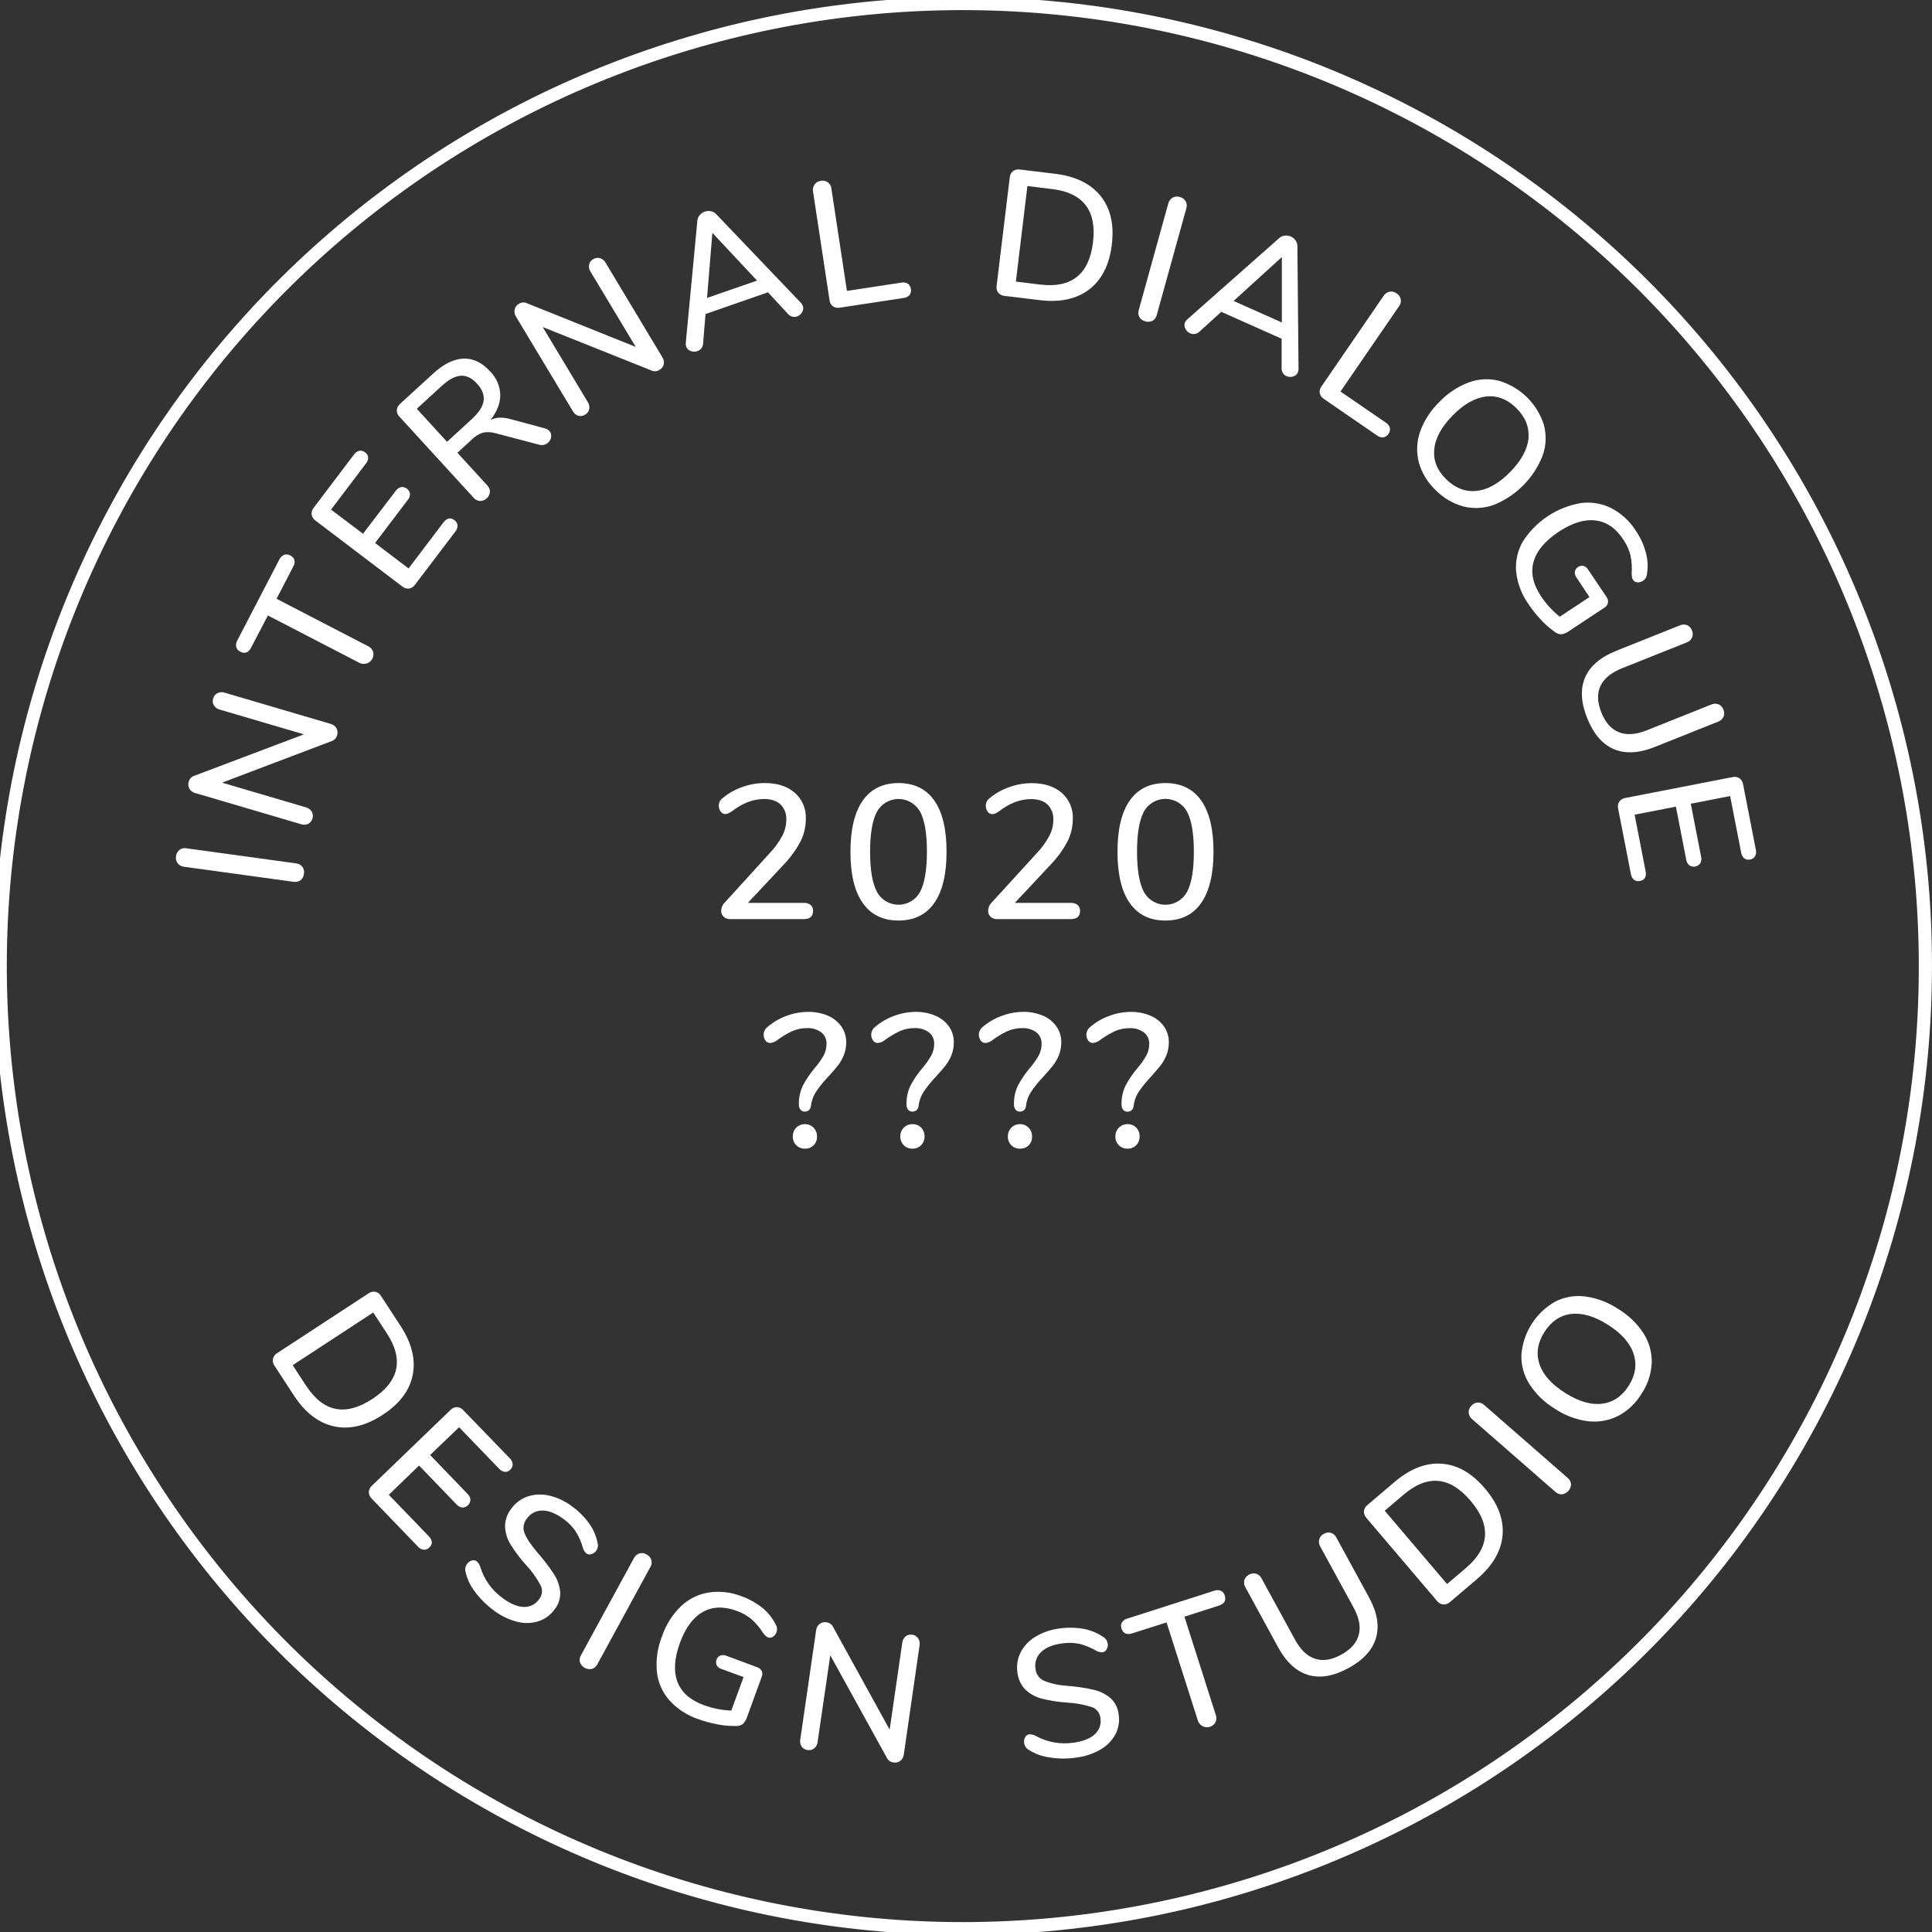 <svg width="168" height="168" viewBox="0 0 168 168" fill="none" xmlns="http://www.w3.org/2000/svg">
<rect x="0" y="0" width="168" height="168" fill="#333333" stroke="none"/>
<g clip-path="url(#clip0)">
<path d="M161.395 51.302C153.286 32.044 138.311 16.485 119.376 7.647C100.441 -1.191 78.897 -2.677 58.928 3.476C38.958 9.629 21.988 22.982 11.31 40.944C0.633 58.906 -2.99 80.195 1.147 100.678C5.283 121.16 16.882 139.375 33.693 151.786C50.504 164.197 71.327 169.919 92.12 167.84C112.912 165.762 132.19 156.032 146.212 140.539C160.233 125.045 167.998 104.895 167.998 83.999C168.013 72.767 165.768 61.648 161.395 51.302ZM160.346 116.249C152.35 135.251 137.579 150.605 118.899 159.329C100.22 168.053 78.965 169.525 59.261 163.459C39.557 157.392 22.811 144.221 12.273 126.501C1.734 108.782 -1.843 87.778 2.234 67.569C6.311 47.36 17.752 29.387 34.336 17.139C50.92 4.891 71.463 -0.757 91.978 1.29C112.492 3.337 131.514 12.935 145.35 28.219C159.186 43.503 166.849 63.383 166.852 83.999C166.868 95.076 164.655 106.044 160.346 116.249Z" fill="white"/>
<path d="M26.132 76.542C26.216 76.476 26.286 76.394 26.337 76.3C26.389 76.206 26.42 76.103 26.43 75.996C26.452 75.888 26.451 75.776 26.428 75.667C26.404 75.559 26.359 75.456 26.293 75.367C26.224 75.283 26.138 75.214 26.042 75.164C25.945 75.114 25.839 75.084 25.731 75.075L16.226 73.767C16.118 73.744 16.007 73.745 15.9 73.768C15.793 73.792 15.692 73.839 15.605 73.905C15.518 73.972 15.446 74.056 15.394 74.153C15.343 74.25 15.313 74.357 15.306 74.466C15.287 74.572 15.29 74.681 15.315 74.785C15.341 74.89 15.388 74.988 15.453 75.073C15.521 75.157 15.605 75.226 15.699 75.277C15.794 75.328 15.898 75.36 16.005 75.371L25.511 76.676C25.618 76.698 25.728 76.697 25.835 76.674C25.942 76.651 26.043 76.606 26.132 76.542Z" fill="white"/>
<path d="M16.973 68.959L26.176 71.669C26.381 71.74 26.607 71.731 26.805 71.641C26.985 71.539 27.117 71.37 27.174 71.171C27.231 70.973 27.209 70.76 27.112 70.577C26.998 70.393 26.816 70.26 26.606 70.206L19.309 68.057L28.835 64.445C28.952 64.406 29.057 64.339 29.14 64.249C29.224 64.159 29.284 64.05 29.314 63.931C29.346 63.831 29.358 63.725 29.348 63.621C29.338 63.517 29.306 63.416 29.255 63.324C29.2 63.231 29.128 63.149 29.041 63.084C28.954 63.019 28.856 62.972 28.751 62.946L19.54 60.235C19.333 60.165 19.107 60.178 18.91 60.272C18.817 60.319 18.736 60.386 18.671 60.467C18.606 60.548 18.56 60.642 18.534 60.742C18.501 60.84 18.489 60.943 18.5 61.045C18.511 61.148 18.544 61.246 18.597 61.334C18.714 61.518 18.898 61.651 19.109 61.704L26.43 63.857L16.889 67.461C16.772 67.499 16.667 67.566 16.583 67.656C16.5 67.746 16.44 67.856 16.41 67.975C16.377 68.075 16.366 68.18 16.376 68.284C16.386 68.389 16.418 68.49 16.469 68.581C16.523 68.675 16.596 68.756 16.683 68.821C16.769 68.886 16.868 68.933 16.973 68.959Z" fill="white"/>
<path d="M20.895 56.667C21.294 56.872 21.609 56.753 21.84 56.308L23.296 53.519L31.272 57.649C31.417 57.718 31.579 57.745 31.739 57.724C31.899 57.704 32.05 57.638 32.173 57.535C32.297 57.431 32.388 57.294 32.436 57.14C32.483 56.986 32.486 56.822 32.443 56.667C32.407 56.565 32.352 56.471 32.28 56.391C32.208 56.31 32.12 56.245 32.023 56.199L24.048 52.068L25.494 49.279C25.725 48.834 25.641 48.507 25.24 48.301C25.16 48.253 25.071 48.222 24.979 48.213C24.886 48.203 24.792 48.214 24.705 48.244C24.517 48.327 24.367 48.476 24.285 48.664L20.641 55.676C20.537 55.849 20.501 56.053 20.538 56.251C20.564 56.343 20.609 56.427 20.67 56.499C20.732 56.571 20.809 56.628 20.895 56.667Z" fill="white"/>
<path d="M27.416 45.256L34.986 51C35.067 51.068 35.16 51.118 35.26 51.149C35.36 51.18 35.466 51.19 35.57 51.178C35.676 51.16 35.777 51.12 35.867 51.061C35.958 51.002 36.035 50.926 36.095 50.836L39.587 46.232C39.718 46.08 39.789 45.885 39.786 45.684C39.777 45.594 39.748 45.507 39.701 45.429C39.655 45.351 39.592 45.284 39.518 45.233C39.176 44.974 38.852 45.044 38.548 45.443L35.53 49.43L32.617 47.218L35.444 43.491C35.579 43.34 35.654 43.145 35.654 42.943C35.625 42.764 35.529 42.602 35.384 42.492C35.239 42.382 35.058 42.333 34.877 42.353C34.683 42.405 34.514 42.526 34.403 42.693L31.566 46.412L28.787 44.313L31.805 40.326C31.937 40.175 32.012 39.983 32.015 39.782C32.008 39.693 31.98 39.606 31.935 39.529C31.889 39.452 31.827 39.387 31.752 39.337C31.683 39.279 31.601 39.236 31.514 39.212C31.426 39.188 31.334 39.184 31.244 39.199C31.051 39.252 30.882 39.372 30.77 39.539L27.284 44.143C27.214 44.225 27.161 44.32 27.129 44.422C27.096 44.525 27.085 44.633 27.095 44.739C27.111 44.843 27.148 44.942 27.203 45.03C27.258 45.119 27.331 45.196 27.416 45.256Z" fill="white"/>
<path d="M41.18 43.277C41.249 43.361 41.335 43.43 41.432 43.48C41.529 43.53 41.636 43.559 41.745 43.566C41.96 43.562 42.166 43.48 42.325 43.335C42.484 43.189 42.584 42.991 42.607 42.777C42.606 42.668 42.584 42.561 42.541 42.461C42.499 42.361 42.437 42.27 42.359 42.194L39.774 39.369L41.081 38.17C41.344 37.91 41.668 37.719 42.024 37.616C42.391 37.548 42.769 37.571 43.126 37.681L46.882 38.67C47.018 38.709 47.163 38.713 47.3 38.68C47.438 38.648 47.566 38.58 47.669 38.483C47.813 38.353 47.904 38.174 47.925 37.981C47.939 37.891 47.932 37.798 47.905 37.711C47.878 37.623 47.832 37.543 47.77 37.476C47.663 37.359 47.522 37.279 47.367 37.247L44.458 36.462C44.132 36.364 43.793 36.316 43.453 36.319C43.17 36.326 42.893 36.398 42.643 36.529C43.215 35.807 43.501 35.081 43.501 34.35C43.482 33.577 43.165 32.84 42.618 32.294C41.91 31.52 41.136 31.15 40.296 31.183C39.457 31.217 38.584 31.647 37.677 32.474L34.793 35.114C34.71 35.182 34.642 35.267 34.592 35.362C34.542 35.457 34.512 35.561 34.504 35.669C34.501 35.774 34.52 35.879 34.56 35.976C34.6 36.074 34.659 36.162 34.735 36.235L41.18 43.277ZM38.407 33.563C39.017 33.004 39.57 32.707 40.066 32.674C40.559 32.64 41.033 32.871 41.484 33.364C41.935 33.857 42.126 34.357 42.053 34.856C41.98 35.356 41.633 35.883 41.037 36.435L38.873 38.418L36.244 35.547L38.407 33.563Z" fill="white"/>
<path d="M57.716 31.691C57.738 31.586 57.74 31.477 57.72 31.371C57.7 31.265 57.66 31.165 57.601 31.074L52.658 22.843C52.554 22.653 52.38 22.511 52.173 22.446C52.073 22.419 51.968 22.413 51.865 22.428C51.763 22.444 51.664 22.482 51.577 22.539C51.487 22.588 51.409 22.656 51.348 22.739C51.287 22.822 51.245 22.916 51.225 23.017C51.189 23.23 51.234 23.448 51.353 23.628L55.284 30.168L45.818 26.367C45.706 26.316 45.584 26.295 45.462 26.304C45.34 26.314 45.222 26.354 45.119 26.421C45.027 26.472 44.947 26.542 44.883 26.625C44.82 26.709 44.775 26.806 44.752 26.908C44.729 27.014 44.727 27.123 44.746 27.229C44.766 27.336 44.806 27.437 44.865 27.527L49.808 35.748C49.91 35.942 50.083 36.088 50.291 36.156C50.389 36.183 50.492 36.189 50.593 36.172C50.694 36.156 50.789 36.118 50.874 36.061C50.965 36.011 51.045 35.942 51.107 35.859C51.169 35.776 51.213 35.68 51.235 35.578C51.277 35.366 51.233 35.146 51.113 34.965L47.191 28.438L56.648 32.216C56.76 32.268 56.883 32.29 57.005 32.281C57.128 32.271 57.246 32.23 57.349 32.161C57.439 32.112 57.518 32.045 57.581 31.964C57.644 31.884 57.69 31.791 57.716 31.691Z" fill="white"/>
<path d="M60.056 30.52C60.246 30.596 60.458 30.6 60.65 30.531C60.782 30.484 60.898 30.401 60.984 30.291C61.079 30.172 61.134 30.025 61.139 29.872L61.349 27.307L66.779 25.418L68.529 27.307C68.627 27.418 68.755 27.498 68.898 27.536C69.031 27.57 69.171 27.565 69.301 27.521C69.49 27.456 69.648 27.324 69.746 27.15C69.799 27.069 69.832 26.976 69.844 26.88C69.855 26.784 69.844 26.687 69.811 26.596C69.771 26.495 69.711 26.403 69.635 26.325L62.277 18.622C62.154 18.49 61.991 18.401 61.813 18.368C61.637 18.332 61.454 18.343 61.284 18.402C61.114 18.46 60.964 18.564 60.849 18.702C60.728 18.837 60.654 19.008 60.64 19.189L59.634 29.802C59.623 29.91 59.632 30.019 59.662 30.124C59.692 30.216 59.744 30.299 59.812 30.368C59.881 30.437 59.964 30.489 60.056 30.52ZM61.945 20.247L65.83 24.4L61.483 25.907L61.945 20.247Z" fill="white"/>
<path d="M72.137 26.125C72.147 26.227 72.178 26.324 72.228 26.413C72.278 26.501 72.347 26.577 72.428 26.638C72.515 26.696 72.613 26.736 72.716 26.756C72.819 26.776 72.924 26.775 73.027 26.753L78.567 25.913C78.768 25.896 78.955 25.806 79.094 25.66C79.198 25.505 79.24 25.317 79.212 25.133C79.184 24.949 79.088 24.782 78.943 24.665C78.768 24.565 78.562 24.535 78.366 24.579L73.646 25.294L72.298 16.415C72.291 16.305 72.26 16.198 72.207 16.102C72.154 16.005 72.081 15.921 71.992 15.856C71.904 15.791 71.802 15.745 71.695 15.723C71.587 15.701 71.476 15.703 71.368 15.728C71.262 15.74 71.159 15.774 71.066 15.827C70.973 15.881 70.892 15.954 70.829 16.041C70.768 16.13 70.725 16.23 70.703 16.335C70.68 16.441 70.679 16.55 70.699 16.656L72.137 26.125Z" fill="white"/>
<path d="M87.363 25.731L90.419 26.1C92.197 26.314 93.632 26 94.724 25.158C95.815 24.316 96.467 23.021 96.68 21.273C96.892 19.527 96.568 18.117 95.706 17.044C94.844 15.971 93.525 15.327 91.748 15.111L88.692 14.742C88.586 14.723 88.478 14.726 88.373 14.75C88.268 14.774 88.17 14.819 88.083 14.882C88.002 14.949 87.935 15.032 87.887 15.125C87.839 15.219 87.811 15.321 87.804 15.426L86.662 24.858C86.644 24.961 86.648 25.067 86.672 25.169C86.697 25.272 86.742 25.368 86.805 25.452C86.874 25.534 86.96 25.6 87.056 25.648C87.151 25.696 87.256 25.724 87.363 25.731ZM89.34 16.179L91.492 16.44C94.195 16.766 95.379 18.311 95.043 21.076C94.707 23.841 93.189 25.065 90.488 24.749L88.337 24.488L89.34 16.179Z" fill="white"/>
<path d="M99.589 27.939C99.693 27.975 99.804 27.989 99.914 27.98C100.024 27.972 100.131 27.94 100.229 27.888C100.321 27.831 100.401 27.755 100.463 27.666C100.526 27.577 100.57 27.476 100.594 27.37L103.154 18.136C103.192 18.032 103.207 17.922 103.197 17.813C103.188 17.703 103.156 17.597 103.102 17.502C103.048 17.406 102.973 17.323 102.884 17.259C102.795 17.195 102.693 17.151 102.586 17.13C102.482 17.095 102.373 17.083 102.264 17.094C102.155 17.105 102.05 17.139 101.956 17.193C101.864 17.25 101.784 17.324 101.72 17.411C101.657 17.499 101.611 17.598 101.587 17.703L99.026 26.948C98.992 27.051 98.979 27.16 98.988 27.268C98.997 27.377 99.028 27.482 99.079 27.578C99.135 27.669 99.209 27.749 99.296 27.811C99.384 27.873 99.484 27.916 99.589 27.939Z" fill="white"/>
<path d="M103.07 28.566C103.155 28.753 103.304 28.902 103.49 28.986C103.623 29.044 103.77 29.061 103.913 29.036C104.056 29.011 104.188 28.945 104.294 28.846L106.198 27.116L111.445 29.454V32.021C111.439 32.169 111.479 32.315 111.558 32.441C111.63 32.558 111.736 32.65 111.862 32.705C112.044 32.787 112.249 32.799 112.439 32.739C112.532 32.715 112.618 32.67 112.691 32.608C112.763 32.545 112.821 32.468 112.859 32.38C112.9 32.278 112.919 32.17 112.916 32.061L112.817 21.407C112.819 21.227 112.762 21.05 112.656 20.904C112.551 20.758 112.41 20.642 112.246 20.568C112.082 20.495 111.9 20.468 111.722 20.49C111.543 20.505 111.374 20.579 111.241 20.7L103.259 27.754C103.174 27.825 103.103 27.911 103.049 28.008C103.01 28.096 102.991 28.193 102.995 28.29C102.998 28.387 103.024 28.481 103.07 28.566ZM111.466 22.354V28.042L107.268 26.17L111.466 22.354Z" fill="white"/>
<path d="M115.117 34.688L119.735 37.862C119.892 37.986 120.091 38.047 120.291 38.034C120.473 37.993 120.632 37.886 120.738 37.732C120.843 37.579 120.887 37.391 120.86 37.207C120.801 37.014 120.672 36.85 120.499 36.747L116.563 34.046L121.647 26.642C121.716 26.557 121.766 26.457 121.793 26.351C121.82 26.245 121.824 26.134 121.804 26.026C121.784 25.918 121.741 25.815 121.678 25.726C121.614 25.636 121.532 25.561 121.437 25.506C121.351 25.442 121.252 25.396 121.147 25.372C121.042 25.348 120.934 25.346 120.828 25.366C120.723 25.389 120.623 25.432 120.535 25.494C120.446 25.556 120.371 25.635 120.314 25.727L114.897 33.622C114.836 33.703 114.792 33.796 114.768 33.894C114.745 33.993 114.742 34.096 114.761 34.195C114.784 34.297 114.828 34.393 114.89 34.478C114.951 34.562 115.028 34.634 115.117 34.688Z" fill="white"/>
<path d="M124.828 42.605C125.496 43.297 126.34 43.795 127.269 44.043C128.149 44.259 129.073 44.206 129.922 43.892C130.881 43.503 131.75 42.922 132.476 42.186C133.202 41.449 133.77 40.572 134.145 39.608C134.448 38.756 134.486 37.833 134.254 36.959C133.969 36.047 133.464 35.219 132.784 34.548C132.103 33.878 131.268 33.384 130.352 33.112C129.476 32.892 128.553 32.943 127.706 33.257C126.732 33.627 125.855 34.214 125.141 34.974C124.397 35.694 123.83 36.576 123.483 37.551C123.187 38.404 123.149 39.325 123.374 40.2C123.63 41.119 124.133 41.951 124.828 42.605ZM124.721 39.058C124.814 38.091 125.349 37.112 126.327 36.12C127.305 35.128 128.275 34.581 129.236 34.478C130.197 34.376 131.069 34.712 131.851 35.484C132.633 36.256 132.987 37.131 132.913 38.107C132.825 39.07 132.292 40.049 131.314 41.046C130.336 42.042 129.362 42.589 128.392 42.687C127.425 42.789 126.546 42.45 125.754 41.671C124.962 40.892 124.618 40.023 124.721 39.066V39.058Z" fill="white"/>
<path d="M132.432 47.069C131.968 47.865 131.761 48.785 131.838 49.703C131.945 50.709 132.306 51.671 132.888 52.499C133.205 52.976 133.56 53.427 133.95 53.848C134.295 54.23 134.681 54.575 135.1 54.874C135.274 55.039 135.5 55.139 135.74 55.158C136.004 55.125 136.254 55.021 136.464 54.858L139.528 52.832C139.604 52.787 139.669 52.726 139.72 52.654C139.77 52.581 139.805 52.499 139.822 52.413C139.849 52.239 139.806 52.061 139.702 51.919L138.099 49.531C138.009 49.375 137.862 49.259 137.69 49.208C137.525 49.178 137.356 49.212 137.216 49.305C137.077 49.397 136.979 49.54 136.942 49.703C136.922 49.882 136.971 50.061 137.079 50.205L138.212 51.921L135.633 53.628C134.991 53.115 134.435 52.505 133.985 51.819C133.297 50.779 133.087 49.787 133.356 48.843C133.624 47.898 134.353 47.031 135.54 46.24C136.71 45.468 137.776 45.14 138.739 45.256C139.702 45.372 140.512 45.931 141.169 46.935C141.447 47.34 141.652 47.79 141.776 48.265C141.886 48.792 141.923 49.332 141.885 49.869C141.885 49.976 141.893 50.084 141.91 50.19C141.926 50.275 141.959 50.356 142.009 50.427C142.05 50.489 142.105 50.54 142.17 50.576C142.234 50.613 142.306 50.634 142.38 50.637C142.553 50.651 142.726 50.603 142.867 50.503C142.969 50.436 143.054 50.347 143.115 50.241C143.176 50.136 143.211 50.018 143.218 49.896C143.315 49.281 143.281 48.652 143.117 48.051C142.939 47.383 142.651 46.75 142.265 46.177C141.742 45.344 141.01 44.663 140.141 44.202C139.324 43.786 138.402 43.625 137.492 43.74C136.463 43.911 135.481 44.295 134.61 44.869C133.738 45.442 132.996 46.192 132.432 47.069Z" fill="white"/>
<path d="M137.837 58.906C137.408 59.898 137.469 61.08 138.017 62.451C138.565 63.822 139.335 64.718 140.326 65.137C141.326 65.566 142.511 65.506 143.881 64.959L149.401 62.753C149.504 62.719 149.599 62.664 149.68 62.592C149.761 62.52 149.827 62.432 149.873 62.333C149.914 62.233 149.935 62.126 149.933 62.017C149.931 61.909 149.907 61.802 149.862 61.704C149.828 61.603 149.772 61.511 149.7 61.432C149.628 61.354 149.54 61.291 149.443 61.248C149.342 61.208 149.235 61.189 149.126 61.192C149.018 61.194 148.912 61.218 148.813 61.263L143.199 63.505C142.254 63.88 141.451 63.937 140.781 63.675C140.112 63.412 139.602 62.835 139.249 61.953C138.896 61.072 138.865 60.289 139.171 59.645C139.478 59.001 140.101 58.488 141.043 58.111L146.658 55.869C146.761 55.835 146.856 55.78 146.937 55.708C147.018 55.636 147.084 55.548 147.13 55.449C147.174 55.35 147.196 55.243 147.196 55.135C147.196 55.026 147.174 54.919 147.13 54.82C147.094 54.719 147.039 54.627 146.967 54.548C146.895 54.469 146.807 54.406 146.71 54.362C146.609 54.323 146.502 54.304 146.394 54.307C146.285 54.31 146.179 54.334 146.08 54.379L140.569 56.581C139.173 57.139 138.262 57.914 137.837 58.906Z" fill="white"/>
<path d="M151.575 68.21C151.561 68.103 151.525 68.001 151.469 67.909C151.414 67.816 151.341 67.736 151.254 67.673C151.165 67.616 151.066 67.579 150.963 67.561C150.859 67.544 150.753 67.549 150.652 67.574L141.327 69.389C141.223 69.404 141.122 69.44 141.033 69.495C140.943 69.55 140.865 69.623 140.804 69.709C140.748 69.8 140.71 69.901 140.694 70.007C140.677 70.113 140.683 70.222 140.71 70.326L141.814 75.992C141.839 76.192 141.938 76.375 142.091 76.506C142.163 76.56 142.248 76.597 142.337 76.615C142.426 76.632 142.517 76.628 142.605 76.605C143.025 76.523 143.188 76.236 143.094 75.742L142.139 70.842L145.73 70.143L146.624 74.735C146.65 74.935 146.749 75.118 146.901 75.249C147.053 75.349 147.238 75.385 147.417 75.35C147.595 75.315 147.753 75.212 147.856 75.062C147.948 74.884 147.97 74.677 147.919 74.483L147.025 69.889L150.446 69.222L151.401 74.122C151.426 74.321 151.521 74.504 151.67 74.638C151.741 74.692 151.823 74.73 151.911 74.747C151.998 74.764 152.089 74.762 152.175 74.739C152.265 74.727 152.352 74.695 152.428 74.646C152.504 74.597 152.568 74.531 152.616 74.454C152.708 74.275 152.73 74.069 152.679 73.874L151.575 68.21Z" fill="white"/>
<path d="M35.889 119.556C36.157 118.205 35.801 116.78 34.821 115.283L33.142 112.708C33.088 112.615 33.016 112.533 32.93 112.468C32.844 112.403 32.746 112.356 32.642 112.33C32.539 112.312 32.433 112.315 32.33 112.338C32.228 112.362 32.131 112.405 32.046 112.467L24.094 117.667C24.003 117.721 23.924 117.791 23.862 117.876C23.8 117.96 23.755 118.056 23.731 118.159C23.713 118.264 23.717 118.373 23.741 118.477C23.766 118.582 23.812 118.681 23.875 118.767L25.555 121.344C26.534 122.842 27.699 123.737 29.049 124.031C30.399 124.325 31.81 123.99 33.28 123.026C34.756 122.064 35.626 120.908 35.889 119.556ZM26.635 120.526L25.45 118.713L32.453 114.131L33.639 115.944C35.129 118.221 34.709 120.122 32.38 121.647C30.05 123.172 28.137 122.798 26.64 120.526H26.635Z" fill="white"/>
<path d="M40.911 130.415C40.89 130.216 40.797 130.03 40.649 129.895L37.402 126.524L39.921 124.106L43.386 127.702C43.515 127.855 43.694 127.957 43.892 127.989C43.981 127.996 44.071 127.982 44.154 127.949C44.237 127.916 44.312 127.864 44.372 127.798C44.44 127.738 44.494 127.664 44.531 127.581C44.567 127.498 44.584 127.408 44.582 127.318C44.561 127.118 44.468 126.933 44.32 126.797L40.296 122.635C40.226 122.554 40.141 122.487 40.044 122.439C39.948 122.392 39.843 122.364 39.736 122.358C39.631 122.36 39.527 122.382 39.431 122.424C39.335 122.467 39.248 122.528 39.176 122.604L32.336 129.196C32.256 129.265 32.192 129.349 32.146 129.444C32.1 129.538 32.074 129.641 32.069 129.746C32.071 129.853 32.095 129.959 32.139 130.057C32.183 130.155 32.246 130.244 32.325 130.317L36.336 134.479C36.465 134.632 36.647 134.733 36.846 134.76C36.937 134.765 37.028 134.75 37.112 134.716C37.196 134.682 37.272 134.63 37.333 134.562C37.641 134.267 37.623 133.933 37.274 133.574L33.809 129.979L36.443 127.439L39.69 130.81C39.821 130.963 40.003 131.063 40.202 131.091C40.383 131.091 40.558 131.02 40.688 130.894C40.819 130.768 40.896 130.597 40.903 130.415H40.911Z" fill="white"/>
<path d="M50.983 135.081C51.045 135.124 51.116 135.152 51.191 135.163C51.266 135.174 51.342 135.167 51.413 135.144C51.583 135.102 51.731 135.002 51.833 134.86C51.907 134.76 51.957 134.645 51.979 134.523C52.001 134.4 51.995 134.275 51.961 134.155C51.838 133.544 51.585 132.966 51.218 132.462C50.811 131.896 50.315 131.4 49.749 130.992C49.162 130.546 48.488 130.226 47.77 130.054C47.152 129.905 46.504 129.928 45.898 130.121C45.32 130.316 44.819 130.687 44.465 131.183C44.112 131.625 43.919 132.173 43.917 132.739C43.941 133.297 44.109 133.84 44.406 134.315C44.804 134.957 45.261 135.561 45.772 136.118C46.253 136.636 46.666 137.215 47 137.839C47.1 138.029 47.144 138.244 47.125 138.458C47.106 138.672 47.025 138.876 46.893 139.045C46.746 139.265 46.546 139.444 46.311 139.564C46.076 139.685 45.814 139.743 45.55 139.734C45.002 139.721 44.39 139.467 43.713 138.97C42.779 138.301 42.092 137.342 41.759 136.241C41.703 136.055 41.596 135.888 41.449 135.761C41.388 135.718 41.319 135.69 41.246 135.679C41.173 135.668 41.099 135.673 41.029 135.696C40.862 135.744 40.718 135.847 40.62 135.99C40.544 136.087 40.493 136.2 40.468 136.321C40.444 136.441 40.447 136.565 40.479 136.684C40.627 137.323 40.914 137.921 41.318 138.437C41.78 139.052 42.331 139.595 42.953 140.047C43.549 140.501 44.23 140.832 44.956 141.02C45.566 141.181 46.209 141.168 46.813 140.983C47.384 140.798 47.88 140.434 48.228 139.946C48.572 139.515 48.745 138.972 48.712 138.422C48.658 137.866 48.469 137.332 48.16 136.867C47.734 136.217 47.261 135.599 46.744 135.018C46.157 134.327 45.78 133.761 45.612 133.32C45.53 133.112 45.504 132.885 45.538 132.664C45.572 132.443 45.664 132.234 45.806 132.061C45.955 131.839 46.157 131.658 46.395 131.535C46.632 131.411 46.896 131.349 47.163 131.353C47.723 131.353 48.327 131.592 48.975 132.069C49.402 132.367 49.771 132.74 50.064 133.171C50.341 133.62 50.553 134.106 50.694 134.615C50.746 134.793 50.846 134.954 50.983 135.081Z" fill="white"/>
<path d="M56.209 135.161C56.117 135.105 56.014 135.07 55.908 135.056C55.801 135.043 55.693 135.052 55.59 135.083C55.487 135.117 55.392 135.172 55.31 135.244C55.228 135.317 55.162 135.404 55.116 135.503L50.524 143.927C50.466 144.02 50.429 144.124 50.413 144.232C50.397 144.341 50.403 144.451 50.431 144.557C50.509 144.762 50.658 144.932 50.85 145.036C51.043 145.14 51.267 145.171 51.481 145.123C51.583 145.088 51.678 145.033 51.759 144.961C51.84 144.889 51.906 144.801 51.953 144.704L56.543 136.279C56.603 136.187 56.642 136.083 56.658 135.975C56.674 135.866 56.666 135.756 56.636 135.65C56.605 135.545 56.551 135.448 56.479 135.365C56.407 135.282 56.318 135.216 56.218 135.171L56.209 135.161Z" fill="white"/>
<path d="M66.29 139.809C65.75 139.378 65.142 139.039 64.491 138.808C63.576 138.447 62.582 138.334 61.609 138.481C60.706 138.63 59.868 139.048 59.206 139.681C58.459 140.41 57.896 141.307 57.563 142.296C57.174 143.274 57.023 144.33 57.12 145.377C57.218 146.294 57.597 147.157 58.205 147.85C58.884 148.598 59.743 149.16 60.7 149.483C61.239 149.68 61.793 149.832 62.356 149.938C62.861 150.043 63.376 150.092 63.891 150.083C64.129 150.112 64.371 150.059 64.575 149.932C64.767 149.748 64.906 149.516 64.978 149.26L66.237 145.812C66.272 145.732 66.29 145.646 66.29 145.559C66.29 145.472 66.272 145.386 66.237 145.306C66.155 145.15 66.015 145.032 65.847 144.979L63.148 143.975C62.981 143.905 62.795 143.9 62.625 143.961C62.475 144.034 62.36 144.162 62.303 144.319C62.246 144.475 62.251 144.648 62.319 144.8C62.408 144.956 62.554 145.072 62.726 145.123L64.657 145.833L63.593 148.746C62.773 148.715 61.963 148.554 61.194 148.27C60.023 147.841 59.262 147.17 58.912 146.255C58.563 145.34 58.633 144.209 59.122 142.863C59.605 141.545 60.268 140.648 61.112 140.172C61.956 139.697 62.935 139.663 64.05 140.072C64.514 140.233 64.947 140.474 65.328 140.783C65.73 141.142 66.079 141.554 66.367 142.009C66.43 142.096 66.501 142.177 66.577 142.252C66.638 142.31 66.709 142.355 66.787 142.385C66.856 142.409 66.93 142.416 67.003 142.407C67.076 142.397 67.146 142.371 67.207 142.33C67.353 142.237 67.464 142.097 67.519 141.933C67.562 141.819 67.577 141.696 67.563 141.575C67.549 141.454 67.507 141.338 67.44 141.237C67.16 140.685 66.769 140.199 66.29 139.809Z" fill="white"/>
<path d="M79.321 142.149C79.22 142.13 79.116 142.134 79.016 142.159C78.916 142.184 78.823 142.231 78.744 142.296C78.581 142.437 78.479 142.635 78.458 142.848L77.361 150.404L72.439 141.469C72.385 141.359 72.304 141.264 72.203 141.194C72.102 141.124 71.984 141.081 71.862 141.069C71.758 141.05 71.652 141.053 71.55 141.078C71.448 141.103 71.353 141.149 71.27 141.213C71.186 141.281 71.116 141.364 71.064 141.458C71.012 141.553 70.979 141.656 70.968 141.763L69.589 151.258C69.546 151.472 69.588 151.694 69.706 151.877C69.765 151.961 69.841 152.031 69.93 152.082C70.018 152.134 70.117 152.165 70.218 152.175C70.32 152.194 70.425 152.19 70.526 152.165C70.627 152.139 70.721 152.093 70.802 152.028C70.969 151.891 71.075 151.692 71.096 151.476L72.198 143.938L77.121 152.857C77.175 152.968 77.257 153.062 77.358 153.133C77.459 153.203 77.576 153.246 77.698 153.258C77.802 153.277 77.908 153.274 78.01 153.249C78.112 153.224 78.207 153.178 78.29 153.113C78.374 153.046 78.444 152.963 78.496 152.869C78.548 152.774 78.581 152.671 78.593 152.564L79.963 143.069C79.983 142.963 79.983 142.855 79.961 142.75C79.939 142.645 79.897 142.545 79.837 142.456C79.778 142.371 79.701 142.3 79.612 142.247C79.523 142.194 79.424 142.161 79.321 142.149Z" fill="white"/>
<path d="M96.57 147.667C96.144 147.306 95.636 147.055 95.091 146.935C94.331 146.763 93.559 146.649 92.782 146.593C92.1 146.554 91.428 146.408 90.79 146.16C90.583 146.068 90.405 145.923 90.274 145.738C90.143 145.553 90.064 145.337 90.046 145.111C89.999 144.848 90.018 144.577 90.103 144.323C90.187 144.07 90.333 143.841 90.528 143.659C90.928 143.27 91.528 143.02 92.327 142.911C92.842 142.829 93.367 142.841 93.878 142.945C94.388 143.077 94.876 143.28 95.33 143.547C95.495 143.641 95.682 143.686 95.872 143.679C95.946 143.667 96.017 143.638 96.078 143.594C96.139 143.55 96.189 143.492 96.224 143.426C96.314 143.279 96.349 143.106 96.325 142.937C96.308 142.813 96.264 142.696 96.195 142.592C96.125 142.489 96.034 142.403 95.926 142.34C95.412 141.986 94.828 141.747 94.214 141.639C93.526 141.517 92.824 141.506 92.134 141.608C91.4 141.695 90.693 141.935 90.058 142.311C89.51 142.633 89.061 143.1 88.761 143.661C88.482 144.202 88.38 144.819 88.471 145.421C88.525 145.984 88.767 146.513 89.16 146.92C89.566 147.305 90.065 147.577 90.608 147.711C91.34 147.895 92.088 148.011 92.841 148.055C93.548 148.093 94.247 148.221 94.921 148.437C95.126 148.504 95.306 148.628 95.442 148.794C95.578 148.961 95.662 149.164 95.685 149.378C95.733 149.638 95.713 149.906 95.628 150.156C95.542 150.406 95.394 150.63 95.198 150.807C94.795 151.18 94.178 151.422 93.349 151.537C92.213 151.707 91.054 151.497 90.05 150.941C89.88 150.848 89.687 150.803 89.493 150.811C89.421 150.822 89.351 150.85 89.291 150.893C89.231 150.936 89.182 150.992 89.147 151.057C89.06 151.207 89.028 151.383 89.057 151.554C89.071 151.676 89.112 151.793 89.178 151.897C89.245 152 89.334 152.087 89.439 152.15C89.992 152.504 90.616 152.733 91.267 152.82C92.026 152.942 92.798 152.948 93.559 152.838C94.303 152.752 95.023 152.516 95.674 152.146C96.225 151.837 96.679 151.379 96.984 150.826C97.266 150.296 97.369 149.689 97.278 149.096C97.225 148.549 96.974 148.041 96.57 147.667Z" fill="white"/>
<path d="M106.158 138.328C105.97 138.255 105.762 138.255 105.574 138.328L98.038 140.743C97.842 140.791 97.672 140.91 97.559 141.077C97.514 141.158 97.487 141.249 97.481 141.342C97.475 141.435 97.489 141.528 97.523 141.614C97.662 142.034 97.968 142.181 98.447 142.034L101.44 141.079L104.168 149.634C104.222 149.786 104.318 149.92 104.446 150.019C104.574 150.118 104.728 150.178 104.889 150.192C105.05 150.206 105.212 150.173 105.355 150.097C105.497 150.021 105.615 149.905 105.694 149.764C105.74 149.666 105.767 149.56 105.772 149.452C105.777 149.344 105.76 149.236 105.723 149.134L102.995 140.58L105.988 139.618C106.466 139.464 106.637 139.173 106.5 138.745C106.477 138.655 106.435 138.57 106.376 138.498C106.317 138.426 106.242 138.368 106.158 138.328Z" fill="white"/>
<path d="M116.211 133.708C116.164 133.609 116.097 133.521 116.015 133.449C115.933 133.377 115.836 133.322 115.732 133.288C115.629 133.261 115.522 133.254 115.416 133.269C115.31 133.283 115.209 133.319 115.117 133.375C115.021 133.422 114.935 133.489 114.866 133.571C114.797 133.653 114.746 133.75 114.717 133.853C114.688 133.959 114.681 134.069 114.696 134.177C114.711 134.285 114.748 134.389 114.805 134.483L117.699 139.778C118.184 140.671 118.336 141.464 118.154 142.158C117.972 142.852 117.464 143.428 116.628 143.885C115.789 144.347 115.027 144.464 114.343 144.236C113.659 144.008 113.077 143.448 112.597 142.557L109.703 137.259C109.656 137.16 109.589 137.072 109.507 137C109.424 136.928 109.328 136.873 109.224 136.84C109.015 136.792 108.796 136.822 108.608 136.924C108.42 137.027 108.277 137.194 108.204 137.396C108.176 137.502 108.17 137.612 108.186 137.72C108.202 137.828 108.239 137.932 108.296 138.025L111.138 143.237C111.85 144.539 112.725 145.344 113.762 145.65C114.798 145.957 115.965 145.757 117.26 145.05C118.546 144.35 119.343 143.477 119.651 142.431C119.959 141.384 119.759 140.214 119.053 138.922L116.211 133.708Z" fill="white"/>
<path d="M125.364 127.278C123.988 127.182 122.62 127.714 121.258 128.873L118.912 130.867C118.826 130.932 118.755 131.013 118.701 131.107C118.648 131.2 118.614 131.303 118.601 131.41C118.596 131.515 118.611 131.62 118.647 131.719C118.683 131.818 118.739 131.908 118.811 131.985L124.965 139.222C125.029 139.305 125.109 139.374 125.201 139.426C125.292 139.477 125.393 139.509 125.498 139.52C125.605 139.526 125.711 139.511 125.812 139.475C125.913 139.439 126.005 139.383 126.083 139.31L128.428 137.316C129.792 136.156 130.535 134.888 130.657 133.513C130.778 132.138 130.27 130.78 129.133 129.441C127.994 128.095 126.738 127.374 125.364 127.278ZM127.481 136.34L125.832 137.742L120.41 131.368L122.06 129.964C124.134 128.201 126.072 128.38 127.876 130.501C129.679 132.622 129.548 134.569 127.481 136.34Z" fill="white"/>
<path d="M129.074 122.188C128.997 122.11 128.905 122.049 128.802 122.01C128.699 121.971 128.59 121.954 128.48 121.962C128.371 121.969 128.264 122 128.168 122.053C128.071 122.105 127.987 122.178 127.922 122.266C127.848 122.343 127.79 122.436 127.754 122.537C127.718 122.638 127.704 122.746 127.712 122.853C127.722 122.961 127.754 123.065 127.805 123.16C127.856 123.254 127.926 123.338 128.01 123.405L135.238 129.716C135.317 129.792 135.41 129.851 135.512 129.89C135.614 129.929 135.723 129.947 135.832 129.943C136.048 129.912 136.245 129.805 136.387 129.641C136.53 129.476 136.61 129.267 136.611 129.049C136.598 128.941 136.565 128.837 136.512 128.742C136.459 128.647 136.388 128.564 136.302 128.497L129.074 122.188Z" fill="white"/>
<path d="M140.714 113.825C139.852 113.248 138.87 112.875 137.843 112.735C136.947 112.619 136.037 112.776 135.232 113.187C134.402 113.657 133.7 114.324 133.188 115.129C132.676 115.934 132.369 116.853 132.294 117.804C132.264 118.708 132.509 119.599 132.995 120.362C133.563 121.235 134.321 121.968 135.213 122.505C136.073 123.081 137.055 123.45 138.082 123.584C138.979 123.692 139.887 123.535 140.695 123.13C141.54 122.688 142.247 122.02 142.737 121.202C143.275 120.403 143.583 119.473 143.629 118.511C143.654 117.606 143.407 116.714 142.92 115.951C142.356 115.083 141.601 114.356 140.714 113.825ZM141.625 120.503C141.036 121.43 140.259 121.951 139.293 122.064C138.328 122.178 137.258 121.861 136.084 121.114C134.909 120.366 134.169 119.534 133.866 118.616C133.562 117.698 133.702 116.775 134.285 115.848C134.886 114.902 135.666 114.372 136.626 114.257C137.585 114.142 138.653 114.457 139.828 115.201C141.004 115.949 141.744 116.788 142.049 117.72C142.354 118.652 142.212 119.579 141.625 120.503Z" fill="white"/>
<path d="M69.635 73.117C69.925 72.517 70.075 71.859 70.074 71.192C70.092 70.767 70.015 70.342 69.847 69.95C69.679 69.559 69.425 69.21 69.104 68.93C68.458 68.37 67.587 68.09 66.491 68.09C65.818 68.093 65.15 68.213 64.518 68.447C63.906 68.661 63.337 68.984 62.839 69.4C62.733 69.475 62.647 69.574 62.589 69.69C62.531 69.805 62.502 69.934 62.505 70.063C62.501 70.249 62.56 70.43 62.673 70.577C62.718 70.642 62.777 70.695 62.846 70.731C62.915 70.768 62.992 70.787 63.07 70.787C63.159 70.787 63.248 70.767 63.328 70.728C63.434 70.677 63.536 70.619 63.635 70.554C64.562 69.837 65.496 69.478 66.436 69.478C67.056 69.478 67.532 69.635 67.87 69.95C68.045 70.126 68.181 70.338 68.268 70.571C68.355 70.804 68.392 71.053 68.376 71.301C68.37 71.781 68.25 72.252 68.027 72.676C67.726 73.24 67.346 73.76 66.9 74.219L63.011 78.494C62.823 78.677 62.715 78.928 62.711 79.191C62.709 79.287 62.726 79.384 62.762 79.474C62.798 79.564 62.852 79.645 62.921 79.713C62.997 79.785 63.087 79.841 63.186 79.877C63.284 79.913 63.389 79.929 63.494 79.923H69.889C70.43 79.923 70.701 79.685 70.701 79.21C70.706 79.114 70.69 79.018 70.654 78.929C70.618 78.84 70.562 78.76 70.491 78.695C70.319 78.563 70.104 78.498 69.887 78.513H65.032L68.166 75.165C68.75 74.555 69.245 73.866 69.635 73.117Z" fill="white"/>
<path d="M75.022 69.618C74.309 70.637 73.952 72.123 73.952 74.078C73.952 76.033 74.309 77.514 75.022 78.521C75.736 79.54 76.772 80.048 78.131 80.047C79.489 80.046 80.526 79.537 81.241 78.521C81.953 77.505 82.309 76.019 82.309 74.061C82.309 72.104 81.953 70.62 81.241 69.61C80.528 68.598 79.491 68.092 78.131 68.092C76.771 68.092 75.735 68.601 75.022 69.618ZM80.005 70.571C80.404 71.307 80.602 72.47 80.601 74.061C80.6 75.652 80.401 76.818 80.005 77.56C79.822 77.897 79.551 78.178 79.221 78.374C78.892 78.57 78.515 78.673 78.132 78.673C77.748 78.673 77.372 78.57 77.042 78.374C76.713 78.178 76.442 77.897 76.259 77.56C75.86 76.814 75.66 75.651 75.66 74.07C75.66 72.489 75.86 71.325 76.259 70.579C76.444 70.245 76.716 69.967 77.045 69.773C77.374 69.579 77.75 69.477 78.132 69.477C78.514 69.477 78.889 69.579 79.219 69.773C79.548 69.967 79.819 70.245 80.005 70.579V70.571Z" fill="white"/>
<path d="M86.289 70.796C86.377 70.796 86.465 70.776 86.545 70.737C86.651 70.686 86.754 70.628 86.853 70.563C87.781 69.845 88.715 69.486 89.655 69.486C90.274 69.486 90.751 69.643 91.089 69.958C91.264 70.135 91.4 70.347 91.487 70.58C91.574 70.813 91.611 71.062 91.594 71.31C91.588 71.789 91.469 72.26 91.246 72.684C90.943 73.248 90.564 73.767 90.119 74.227L86.222 78.494C86.035 78.678 85.928 78.928 85.924 79.191C85.921 79.287 85.938 79.384 85.974 79.474C86.01 79.564 86.065 79.645 86.133 79.713C86.209 79.785 86.299 79.841 86.397 79.877C86.495 79.913 86.6 79.929 86.704 79.923H93.106C93.647 79.923 93.918 79.685 93.918 79.21C93.923 79.114 93.907 79.018 93.871 78.929C93.834 78.84 93.779 78.76 93.708 78.695C93.535 78.563 93.32 78.498 93.103 78.513H88.245L91.378 75.165C91.963 74.559 92.457 73.872 92.847 73.125C93.139 72.526 93.29 71.867 93.288 71.201C93.307 70.775 93.229 70.35 93.061 69.959C92.894 69.567 92.64 69.218 92.318 68.938C91.67 68.38 90.801 68.099 89.706 68.099C89.032 68.101 88.364 68.222 87.733 68.456C87.12 68.67 86.551 68.992 86.054 69.408C85.948 69.483 85.863 69.583 85.805 69.699C85.748 69.814 85.719 69.942 85.722 70.072C85.718 70.257 85.776 70.438 85.888 70.586C85.933 70.65 85.993 70.703 86.062 70.74C86.132 70.776 86.21 70.796 86.289 70.796Z" fill="white"/>
<path d="M101.343 80.047C102.703 80.047 103.739 79.538 104.451 78.521C105.164 77.504 105.52 76.017 105.522 74.061C105.522 72.103 105.165 70.619 104.451 69.61C103.738 68.601 102.702 68.095 101.343 68.092C99.983 68.092 98.947 68.601 98.235 69.618C97.523 70.635 97.169 72.125 97.173 74.087C97.173 76.033 97.53 77.514 98.243 78.53C98.957 79.545 99.99 80.051 101.343 80.047ZM99.469 70.571C99.655 70.237 99.927 69.959 100.256 69.765C100.586 69.571 100.961 69.469 101.343 69.469C101.725 69.469 102.101 69.571 102.43 69.765C102.76 69.959 103.031 70.237 103.217 70.571C103.613 71.307 103.812 72.47 103.813 74.061C103.815 75.652 103.616 76.818 103.217 77.56C103.034 77.897 102.764 78.179 102.434 78.375C102.104 78.572 101.727 78.675 101.343 78.675C100.959 78.675 100.583 78.572 100.253 78.375C99.923 78.179 99.652 77.897 99.469 77.56C99.073 76.814 98.874 75.651 98.873 74.07C98.871 72.489 99.07 71.322 99.469 70.571Z" fill="white"/>
<path d="M70.745 99.595C70.844 99.495 70.922 99.376 70.973 99.245C71.025 99.114 71.048 98.974 71.043 98.833C71.048 98.691 71.023 98.549 70.972 98.417C70.921 98.284 70.844 98.163 70.745 98.061C70.649 97.961 70.533 97.882 70.404 97.829C70.275 97.776 70.137 97.751 69.998 97.754C69.857 97.75 69.716 97.775 69.585 97.828C69.454 97.88 69.335 97.96 69.236 98.061C69.138 98.163 69.06 98.284 69.009 98.417C68.958 98.549 68.934 98.691 68.938 98.833C68.934 98.972 68.959 99.11 69.01 99.239C69.061 99.369 69.138 99.486 69.237 99.584C69.335 99.682 69.452 99.76 69.581 99.811C69.71 99.862 69.849 99.886 69.988 99.882C70.127 99.889 70.266 99.867 70.397 99.818C70.527 99.768 70.646 99.692 70.745 99.595Z" fill="white"/>
<path d="M71.408 89.764C71.559 89.881 71.68 90.033 71.761 90.206C71.841 90.379 71.88 90.568 71.872 90.759C71.876 91.12 71.787 91.476 71.616 91.794C71.39 92.187 71.126 92.556 70.827 92.898C70.44 93.359 70.101 93.859 69.818 94.39C69.571 94.907 69.451 95.475 69.469 96.048C69.46 96.209 69.51 96.368 69.61 96.495C69.655 96.549 69.713 96.593 69.777 96.621C69.842 96.65 69.913 96.664 69.983 96.661C70.113 96.665 70.24 96.621 70.338 96.537C70.435 96.448 70.497 96.328 70.512 96.197C70.561 95.741 70.718 95.304 70.97 94.921C71.283 94.461 71.634 94.028 72.019 93.626C72.375 93.24 72.654 92.917 72.859 92.656C73.071 92.383 73.244 92.082 73.373 91.76C73.516 91.405 73.587 91.025 73.583 90.642C73.592 90.148 73.445 89.664 73.163 89.258C72.865 88.842 72.458 88.517 71.986 88.32C71.443 88.092 70.859 87.979 70.271 87.989C69.621 87.993 68.978 88.114 68.371 88.346C67.767 88.565 67.208 88.894 66.722 89.315C66.623 89.395 66.543 89.496 66.488 89.611C66.434 89.725 66.406 89.851 66.407 89.978C66.402 90.16 66.457 90.338 66.564 90.484C66.61 90.55 66.671 90.603 66.742 90.64C66.813 90.676 66.892 90.695 66.972 90.694C67.168 90.675 67.356 90.607 67.517 90.495C67.939 90.176 68.392 89.901 68.869 89.674C69.278 89.491 69.722 89.397 70.17 89.401C70.612 89.379 71.049 89.507 71.408 89.764Z" fill="white"/>
<path d="M79.35 97.754C79.209 97.749 79.068 97.774 78.937 97.827C78.806 97.88 78.687 97.96 78.588 98.061C78.489 98.163 78.412 98.284 78.36 98.417C78.309 98.549 78.284 98.691 78.288 98.833C78.285 98.973 78.31 99.112 78.362 99.242C78.414 99.371 78.493 99.489 78.592 99.588C78.692 99.686 78.81 99.763 78.941 99.814C79.071 99.864 79.21 99.888 79.35 99.882C79.488 99.887 79.626 99.862 79.754 99.811C79.882 99.76 79.998 99.683 80.095 99.584C80.195 99.485 80.273 99.366 80.324 99.235C80.376 99.104 80.4 98.963 80.395 98.823C80.399 98.68 80.375 98.539 80.323 98.406C80.272 98.273 80.194 98.153 80.095 98.05C79.998 97.952 79.882 97.875 79.754 97.824C79.626 97.773 79.488 97.749 79.35 97.754Z" fill="white"/>
<path d="M81.331 88.32C80.788 88.092 80.204 87.979 79.615 87.989C78.969 87.994 78.329 88.115 77.726 88.346C77.121 88.565 76.562 88.894 76.076 89.315C75.977 89.395 75.897 89.496 75.842 89.611C75.788 89.725 75.76 89.851 75.761 89.978C75.756 90.16 75.811 90.338 75.919 90.484C75.964 90.55 76.024 90.603 76.095 90.64C76.166 90.676 76.244 90.695 76.324 90.694C76.52 90.676 76.709 90.607 76.871 90.495C77.293 90.176 77.746 89.901 78.223 89.674C78.632 89.49 79.076 89.397 79.524 89.401C79.968 89.378 80.406 89.507 80.767 89.766C80.918 89.883 81.04 90.034 81.121 90.207C81.202 90.38 81.24 90.57 81.233 90.761C81.236 91.123 81.147 91.479 80.975 91.796C80.748 92.188 80.485 92.558 80.188 92.9C79.799 93.361 79.46 93.861 79.176 94.392C78.929 94.909 78.81 95.478 78.828 96.05C78.82 96.211 78.87 96.37 78.968 96.497C79.014 96.552 79.071 96.595 79.136 96.623C79.201 96.652 79.271 96.666 79.342 96.663C79.472 96.667 79.599 96.623 79.699 96.539C79.795 96.45 79.857 96.329 79.873 96.199C79.921 95.743 80.077 95.306 80.328 94.923C80.643 94.464 80.994 94.031 81.378 93.628C81.73 93.242 82.01 92.919 82.217 92.659C82.429 92.385 82.602 92.083 82.731 91.762C82.873 91.407 82.945 91.027 82.941 90.644C82.949 90.15 82.803 89.666 82.521 89.261C82.221 88.842 81.808 88.516 81.331 88.32Z" fill="white"/>
<path d="M90.111 89.764C90.261 89.881 90.382 90.032 90.463 90.206C90.543 90.379 90.582 90.568 90.574 90.759C90.578 91.12 90.49 91.476 90.318 91.794C90.092 92.187 89.828 92.556 89.529 92.898C89.142 93.359 88.803 93.859 88.52 94.39C88.273 94.907 88.154 95.475 88.171 96.048C88.163 96.209 88.213 96.368 88.312 96.495C88.357 96.549 88.415 96.593 88.479 96.621C88.544 96.65 88.615 96.664 88.686 96.661C88.815 96.665 88.942 96.621 89.04 96.537C89.138 96.448 89.199 96.328 89.214 96.197C89.263 95.741 89.42 95.304 89.672 94.921C89.986 94.461 90.337 94.028 90.721 93.626C91.075 93.24 91.355 92.917 91.561 92.656C91.773 92.383 91.947 92.082 92.075 91.76C92.218 91.405 92.289 91.025 92.285 90.642C92.294 90.148 92.147 89.664 91.865 89.258C91.568 88.843 91.161 88.518 90.69 88.32C90.147 88.092 89.562 87.979 88.973 87.989C88.327 87.994 87.687 88.115 87.084 88.346C86.48 88.565 85.921 88.894 85.434 89.315C85.335 89.395 85.255 89.496 85.201 89.611C85.146 89.725 85.118 89.851 85.12 89.978C85.114 90.16 85.17 90.338 85.277 90.484C85.323 90.55 85.384 90.603 85.455 90.64C85.525 90.676 85.604 90.695 85.684 90.694C85.88 90.675 86.068 90.607 86.23 90.495C86.651 90.176 87.104 89.901 87.582 89.674C87.991 89.49 88.434 89.397 88.883 89.401C89.321 89.381 89.753 89.509 90.111 89.764Z" fill="white"/>
<path d="M89.447 99.595C89.546 99.495 89.624 99.376 89.675 99.245C89.727 99.114 89.75 98.974 89.745 98.833C89.75 98.691 89.725 98.549 89.674 98.417C89.623 98.284 89.546 98.163 89.447 98.061C89.351 97.961 89.235 97.882 89.106 97.829C88.977 97.776 88.839 97.751 88.7 97.754C88.559 97.75 88.418 97.775 88.287 97.828C88.156 97.88 88.037 97.96 87.938 98.061C87.84 98.163 87.763 98.284 87.711 98.417C87.66 98.549 87.636 98.691 87.64 98.833C87.636 98.973 87.661 99.112 87.713 99.242C87.765 99.372 87.843 99.49 87.942 99.588C88.042 99.686 88.16 99.763 88.291 99.814C88.421 99.865 88.56 99.888 88.7 99.882C88.838 99.888 88.975 99.865 89.103 99.816C89.232 99.766 89.349 99.691 89.447 99.595Z" fill="white"/>
<path d="M100.913 92.656C101.125 92.383 101.298 92.081 101.427 91.76C101.569 91.404 101.64 91.025 101.637 90.642C101.645 90.148 101.498 89.664 101.217 89.258C100.92 88.842 100.512 88.517 100.04 88.32C99.497 88.092 98.912 87.979 98.323 87.989C97.677 87.994 97.037 88.115 96.434 88.346C95.83 88.565 95.27 88.894 94.784 89.315C94.685 89.395 94.605 89.496 94.551 89.611C94.496 89.725 94.469 89.851 94.47 89.978C94.464 90.16 94.52 90.338 94.627 90.484C94.672 90.55 94.733 90.603 94.803 90.64C94.874 90.676 94.953 90.695 95.032 90.694C95.229 90.676 95.418 90.607 95.58 90.495C96.001 90.176 96.454 89.901 96.932 89.674C97.338 89.494 97.778 89.403 98.222 89.407C98.667 89.385 99.106 89.513 99.467 89.773C99.618 89.89 99.739 90.041 99.819 90.214C99.9 90.387 99.938 90.577 99.931 90.767C99.934 91.129 99.845 91.485 99.673 91.802C99.448 92.195 99.184 92.565 98.885 92.906C98.498 93.367 98.158 93.867 97.874 94.398C97.627 94.915 97.508 95.484 97.525 96.056C97.518 96.217 97.568 96.376 97.666 96.503C97.712 96.558 97.769 96.601 97.834 96.63C97.898 96.658 97.969 96.672 98.04 96.669C98.17 96.674 98.297 96.629 98.397 96.545C98.493 96.456 98.555 96.336 98.571 96.205C98.619 95.75 98.775 95.312 99.026 94.929C99.341 94.47 99.692 94.037 100.076 93.634C100.428 93.243 100.707 92.917 100.913 92.656Z" fill="white"/>
<path d="M98.052 97.754C97.911 97.749 97.77 97.774 97.639 97.827C97.508 97.88 97.389 97.959 97.29 98.061C97.192 98.163 97.114 98.284 97.062 98.417C97.011 98.549 96.986 98.691 96.99 98.833C96.987 98.973 97.012 99.112 97.064 99.242C97.117 99.371 97.195 99.489 97.294 99.588C97.394 99.686 97.512 99.763 97.643 99.813C97.773 99.864 97.912 99.888 98.052 99.882C98.191 99.886 98.328 99.862 98.457 99.811C98.585 99.76 98.702 99.683 98.799 99.584C98.898 99.484 98.975 99.365 99.027 99.234C99.078 99.103 99.102 98.963 99.097 98.823C99.101 98.68 99.077 98.539 99.026 98.406C98.975 98.274 98.898 98.153 98.799 98.05C98.702 97.952 98.585 97.875 98.457 97.824C98.328 97.773 98.191 97.75 98.052 97.754Z" fill="white"/>
</g>
<defs>
<clipPath id="clip0">
<rect width="168" height="168" fill="white"/>
</clipPath>
</defs>
</svg>
